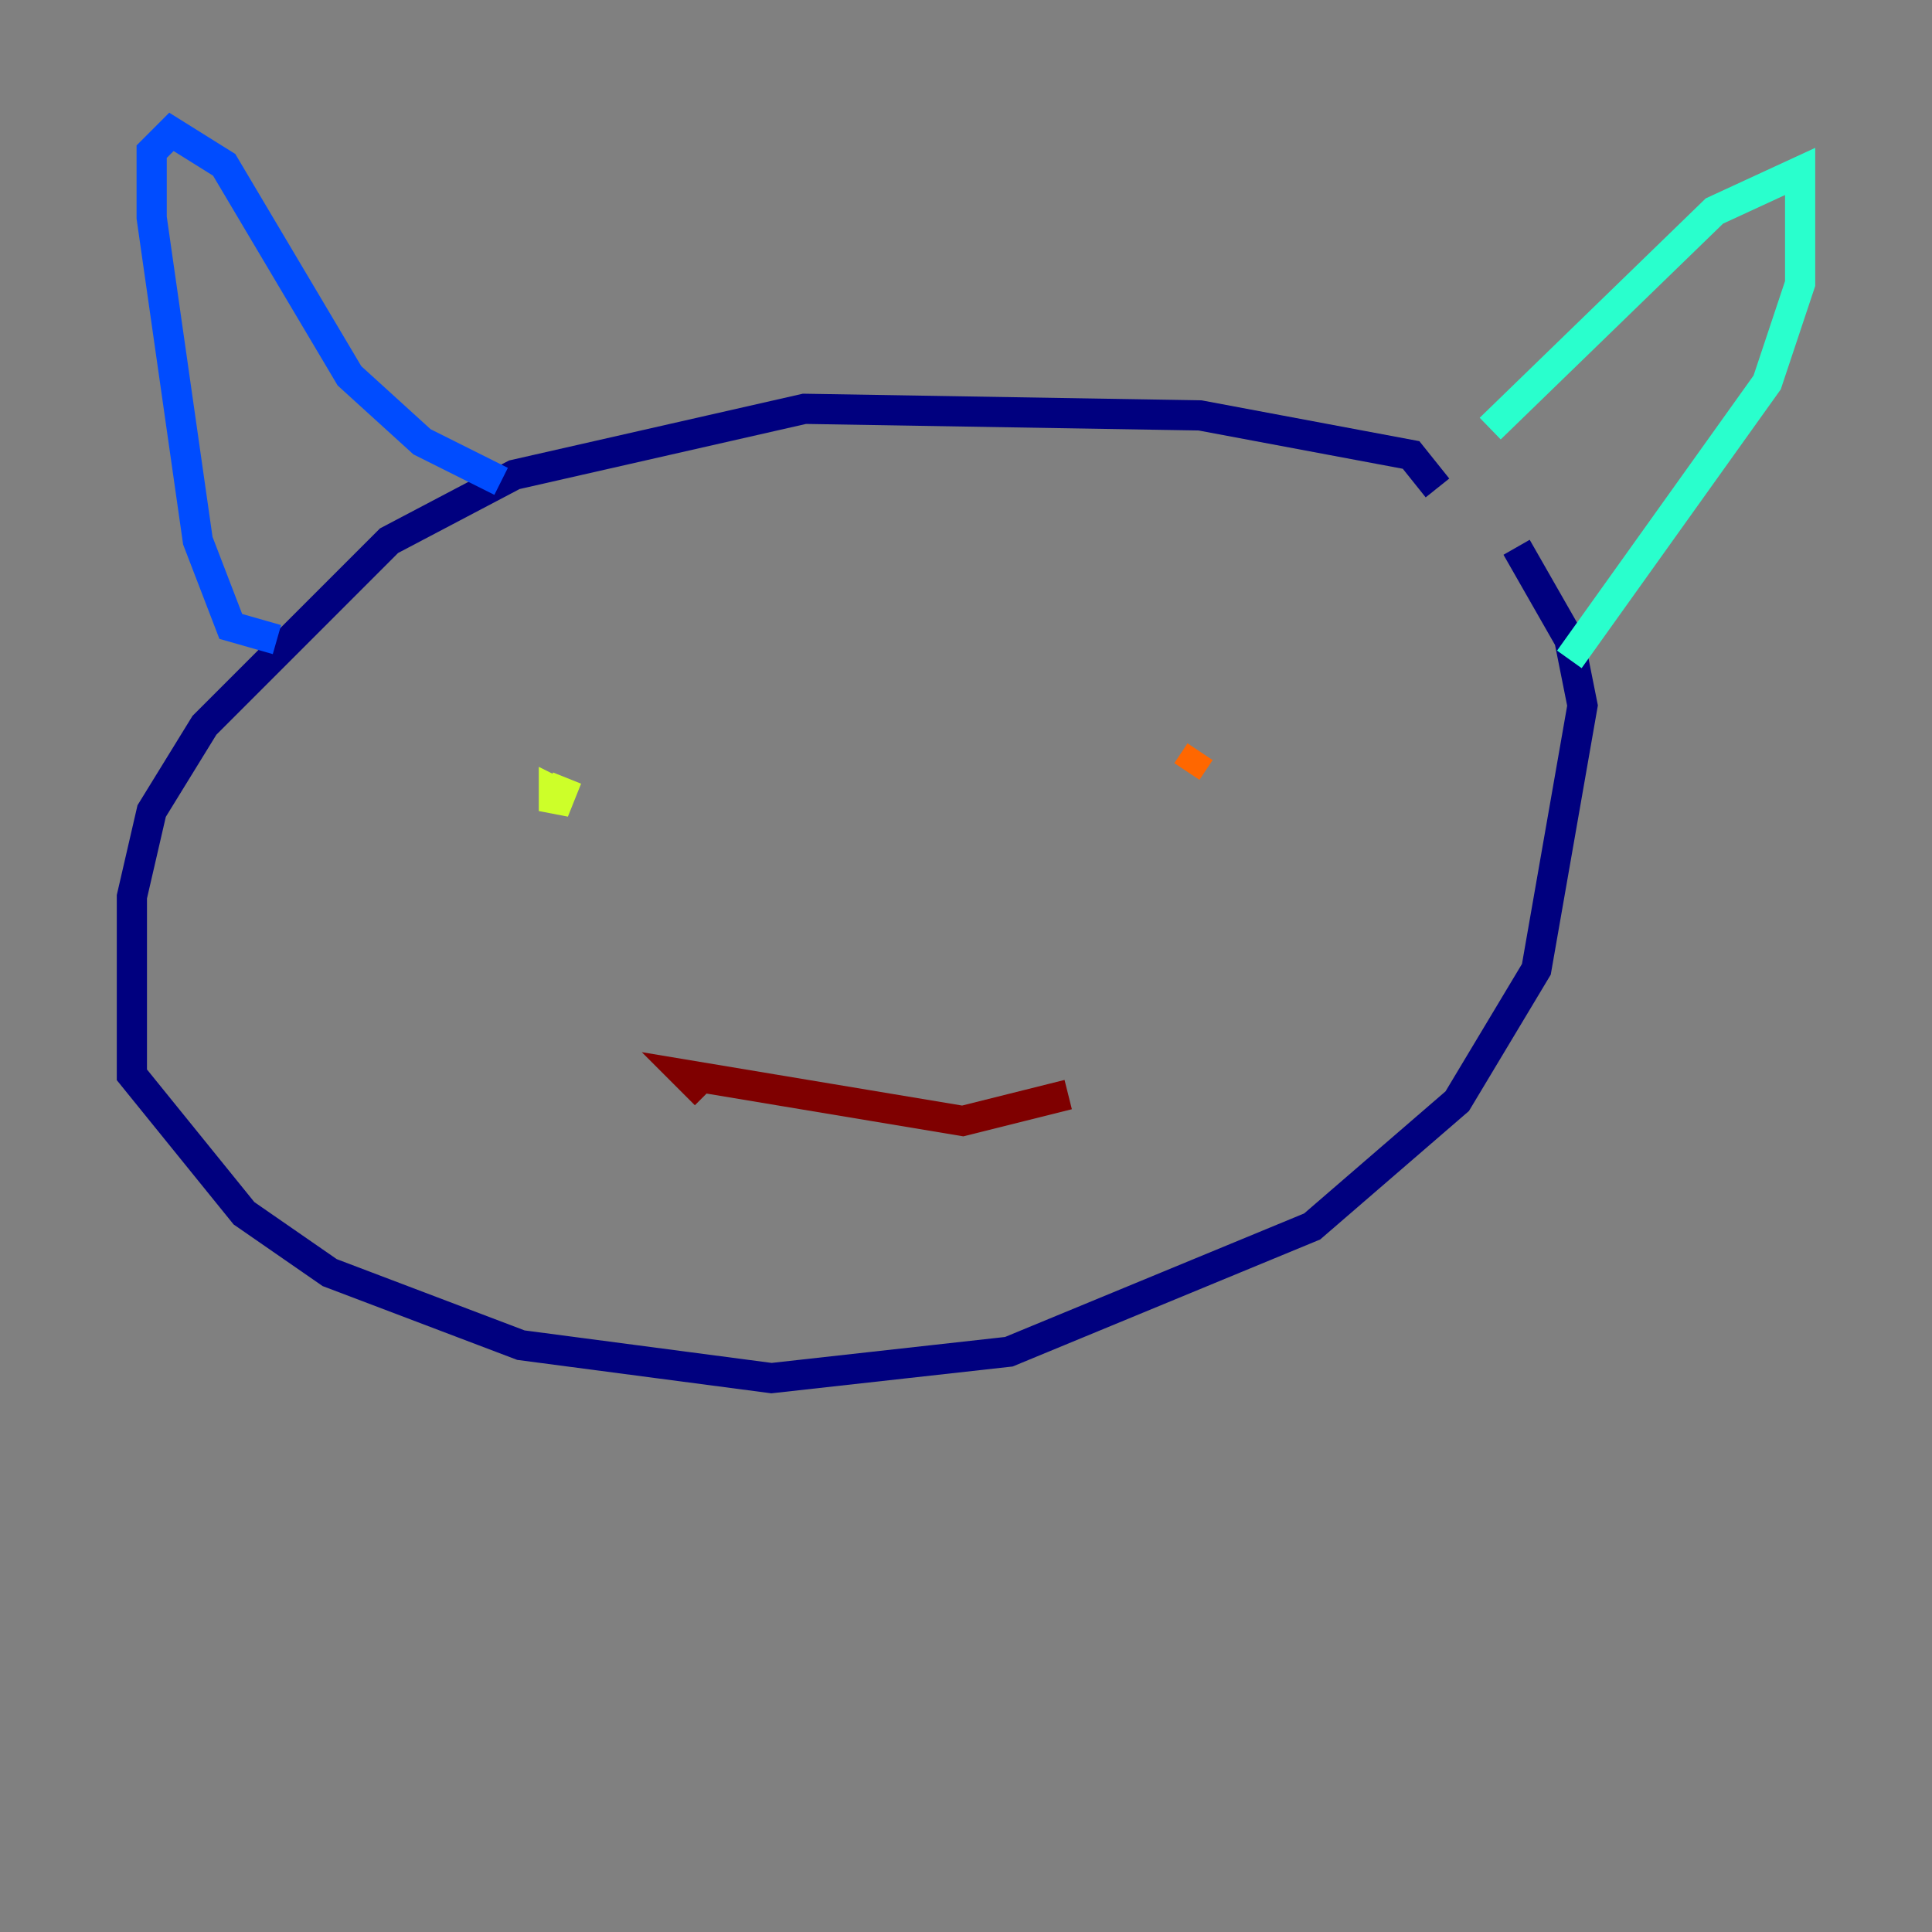 <?xml version="1.0" encoding="utf-8" ?>
<svg baseProfile="tiny" height="128" version="1.2" viewBox="0,0,128,128" width="128" xmlns="http://www.w3.org/2000/svg" xmlns:ev="http://www.w3.org/2001/xml-events" xmlns:xlink="http://www.w3.org/1999/xlink"><rect x="0" y="0" width="128" height="128" fill="#808080" stroke="none"/><defs /><polyline fill="none" points="95.236,32.328 93.488,30.143 79.508,27.522 53.297,27.085 34.075,31.454 25.775,35.822 13.543,48.055 10.048,53.734 8.737,59.413 8.737,71.208 16.164,80.382 21.843,84.314 34.512,89.12 51.113,91.304 66.84,89.556 86.935,81.256 96.546,72.956 101.788,64.218 104.846,46.744 103.973,42.375 100.478,36.259" stroke="#00007f" stroke-width="2" /><polyline fill="none" points="18.348,42.375 15.29,41.502 13.106,35.822 10.048,14.416 10.048,10.048 11.358,8.737 14.853,10.921 23.154,24.901 27.959,29.27 33.201,31.891" stroke="#004cff" stroke-width="2" /><polyline fill="none" points="98.73,28.396 113.584,13.979 119.263,11.358 119.263,18.785 117.079,25.338 103.973,43.686" stroke="#29ffcd" stroke-width="2" /><polyline fill="none" points="37.57,52.86 36.696,52.423 36.696,53.734 37.57,51.55" stroke="#cdff29" stroke-width="2" /><polyline fill="none" points="79.508,49.802 78.635,51.113" stroke="#ff6700" stroke-width="2" /><polyline fill="none" points="46.744,72.519 45.433,71.208 63.782,74.266 70.771,72.519" stroke="#7f0000" stroke-width="2" /></svg>